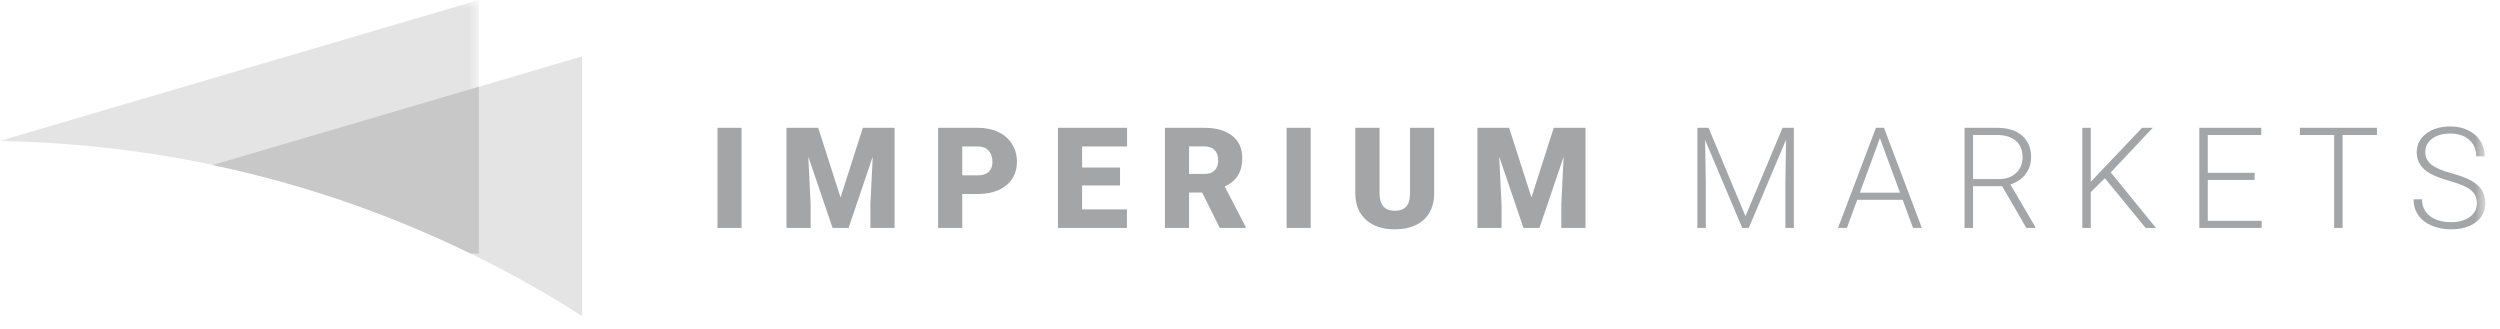 <svg width="152" height="20" viewBox="0 0 152 20" fill="none" xmlns="http://www.w3.org/2000/svg">
<path fill-rule="evenodd" clip-rule="evenodd" d="M35.394 19.216V3.425L12.942 10.029C21.053 11.739 28.632 14.894 35.394 19.216Z" fill="#E4E4E4"/>
<mask id="mask0" mask-type="alpha" maskUnits="userSpaceOnUse" x="0" y="0" width="30" height="16">
<path fill-rule="evenodd" clip-rule="evenodd" d="M0 0H29.115V15.414H0V0Z" fill="white"/>
</mask>
<g mask="url(#mask0)">
<path fill-rule="evenodd" clip-rule="evenodd" d="M28.616 15.414H29.115V0L0 8.563V8.577C10.252 8.746 19.95 11.184 28.616 15.414Z" fill="#E4E4E4"/>
</g>
<path fill-rule="evenodd" clip-rule="evenodd" d="M12.942 10.028C12.978 10.036 13.014 10.045 13.05 10.053C13.147 10.073 13.243 10.096 13.34 10.117C13.804 10.218 14.266 10.322 14.726 10.433C14.905 10.476 15.083 10.521 15.262 10.565C15.644 10.659 16.025 10.757 16.405 10.859C16.598 10.909 16.79 10.962 16.982 11.015C17.358 11.119 17.732 11.226 18.104 11.336C18.283 11.388 18.462 11.44 18.64 11.495C19.071 11.625 19.499 11.761 19.925 11.9C20.038 11.937 20.152 11.972 20.265 12.009C20.816 12.192 21.364 12.381 21.909 12.578C21.958 12.595 22.008 12.615 22.058 12.633C22.544 12.809 23.027 12.991 23.507 13.179C23.646 13.232 23.783 13.288 23.921 13.343C24.319 13.501 24.714 13.662 25.108 13.827C25.257 13.889 25.405 13.952 25.553 14.015C25.95 14.185 26.345 14.359 26.738 14.536C26.864 14.593 26.991 14.649 27.116 14.706C27.583 14.92 28.048 15.14 28.51 15.363C28.545 15.38 28.58 15.396 28.616 15.414H29.115V5.272L12.942 10.028Z" fill="#C8C8C8"/>
<mask id="mask1" mask-type="alpha" maskUnits="userSpaceOnUse" x="0" y="0" width="152" height="20">
<path fill-rule="evenodd" clip-rule="evenodd" d="M0 19.216H151.11V0H0V19.216Z" fill="white"/>
</mask>
<g mask="url(#mask1)">
<path fill-rule="evenodd" clip-rule="evenodd" d="M150.236 11.562C150.473 11.757 150.591 12.024 150.591 12.362C150.591 12.707 150.448 12.985 150.161 13.194C149.874 13.403 149.493 13.508 149.019 13.508C148.487 13.508 148.06 13.384 147.74 13.135C147.419 12.887 147.259 12.549 147.259 12.119H146.745C146.745 12.476 146.837 12.792 147.023 13.069C147.208 13.344 147.48 13.559 147.838 13.713C148.196 13.866 148.59 13.943 149.019 13.943C149.647 13.943 150.151 13.798 150.535 13.508C150.918 13.218 151.11 12.833 151.11 12.353C151.11 12.05 151.039 11.786 150.897 11.563C150.755 11.34 150.543 11.149 150.261 10.988C149.979 10.828 149.566 10.673 149.019 10.524C148.473 10.375 148.076 10.202 147.828 10.007C147.579 9.811 147.456 9.558 147.456 9.248C147.456 8.913 147.594 8.642 147.869 8.434C148.145 8.226 148.516 8.122 148.982 8.122C149.461 8.122 149.843 8.249 150.127 8.502C150.412 8.754 150.554 9.09 150.554 9.506H151.072C151.072 9.163 150.984 8.853 150.809 8.573C150.633 8.295 150.386 8.077 150.067 7.922C149.747 7.765 149.386 7.688 148.982 7.688C148.385 7.688 147.895 7.833 147.512 8.124C147.128 8.415 146.937 8.794 146.937 9.259C146.937 9.739 147.143 10.126 147.556 10.422C147.845 10.631 148.306 10.824 148.936 11.001C149.566 11.178 149.999 11.364 150.236 11.562ZM43.623 13.859H45.087V7.771H43.623V13.859ZM49.747 7.771L51.105 12.007L52.46 7.771H54.392V13.859H52.92V12.438L53.062 9.527L51.591 13.859H50.621L49.145 9.523L49.287 12.438V13.859H47.819V7.771H49.747ZM59.467 10.66H58.505V8.904H59.483C59.748 8.907 59.957 8.993 60.111 9.163C60.264 9.333 60.34 9.561 60.34 9.845C60.34 10.104 60.265 10.304 60.117 10.447C59.967 10.589 59.751 10.66 59.467 10.66ZM58.505 13.859V11.794H59.442C60.183 11.794 60.766 11.616 61.191 11.261C61.616 10.905 61.829 10.431 61.829 9.837C61.829 9.435 61.731 9.077 61.534 8.76C61.337 8.444 61.06 8.2 60.702 8.028C60.344 7.857 59.932 7.771 59.467 7.771H57.037V13.859H58.505ZM68.099 11.275H65.791V12.73H68.517V13.859H64.323V7.771H68.526V8.905H65.791V10.188H68.099V11.275ZM73.224 10.577H72.295V8.9H73.224C73.499 8.9 73.709 8.975 73.851 9.125C73.993 9.274 74.064 9.48 74.064 9.743C74.064 10.006 73.994 10.21 73.853 10.357C73.712 10.504 73.502 10.577 73.224 10.577ZM72.295 11.706H73.09L74.164 13.86H75.737V13.797L74.465 11.338C74.831 11.166 75.099 10.94 75.27 10.662C75.442 10.384 75.528 10.033 75.528 9.61C75.528 9.024 75.324 8.572 74.917 8.252C74.51 7.932 73.946 7.771 73.224 7.771H70.828V13.86H72.295V11.706ZM78.227 13.859H79.69V7.771H78.227V13.859ZM87.198 11.756V7.771H85.73V11.748C85.73 12.124 85.652 12.396 85.496 12.563C85.34 12.73 85.11 12.814 84.807 12.814C84.204 12.814 83.895 12.481 83.878 11.815V7.771H82.402V11.785C82.411 12.454 82.628 12.981 83.055 13.366C83.481 13.751 84.065 13.943 84.807 13.943C85.297 13.943 85.722 13.856 86.081 13.683C86.441 13.511 86.717 13.259 86.91 12.929C87.102 12.599 87.198 12.208 87.198 11.756ZM91.754 7.771L93.113 12.007L94.467 7.771H96.399V13.859H94.927V12.438L95.07 9.527L93.598 13.859H92.628L91.152 9.523L91.294 12.438V13.859H89.827V7.771H91.754ZM106.126 13.144L103.88 7.771H103.199V13.859H103.713V11.191L103.671 8.511L105.929 13.859H106.327L108.592 8.491L108.551 11.209V13.859H109.065V7.771H108.379L106.126 13.144ZM113.077 11.714H115.519L114.298 8.399L113.077 11.714ZM115.682 12.149H112.919L112.291 13.859H111.752L114.056 7.771H114.545L116.849 13.859H116.314L115.682 12.149ZM121.538 10.887H119.962V8.207H121.413C121.907 8.207 122.29 8.325 122.563 8.563C122.836 8.8 122.972 9.134 122.972 9.563C122.972 9.955 122.842 10.273 122.58 10.518C122.318 10.764 121.971 10.887 121.538 10.887ZM119.962 11.322H121.731L123.203 13.86H123.751V13.805L122.229 11.213C122.613 11.099 122.92 10.893 123.148 10.595C123.377 10.297 123.491 9.953 123.491 9.563C123.491 8.998 123.309 8.558 122.943 8.243C122.579 7.929 122.071 7.771 121.421 7.771H119.444V13.86H119.962V11.322ZM127.976 10.836L127.119 11.681V13.859H126.605V7.771H127.119V11.054L130.238 7.771H130.886L128.336 10.481L131.083 13.859H130.455L127.976 10.836ZM134.233 10.941H137.081V10.506H134.233V8.206H137.486V7.771H133.719V13.859H137.507V13.425H134.233V10.941ZM144.518 8.206H142.431V13.859H141.917V8.206H139.835V7.771H144.518V8.206Z" fill="#A4A5A7"/>
</g>
</svg>
